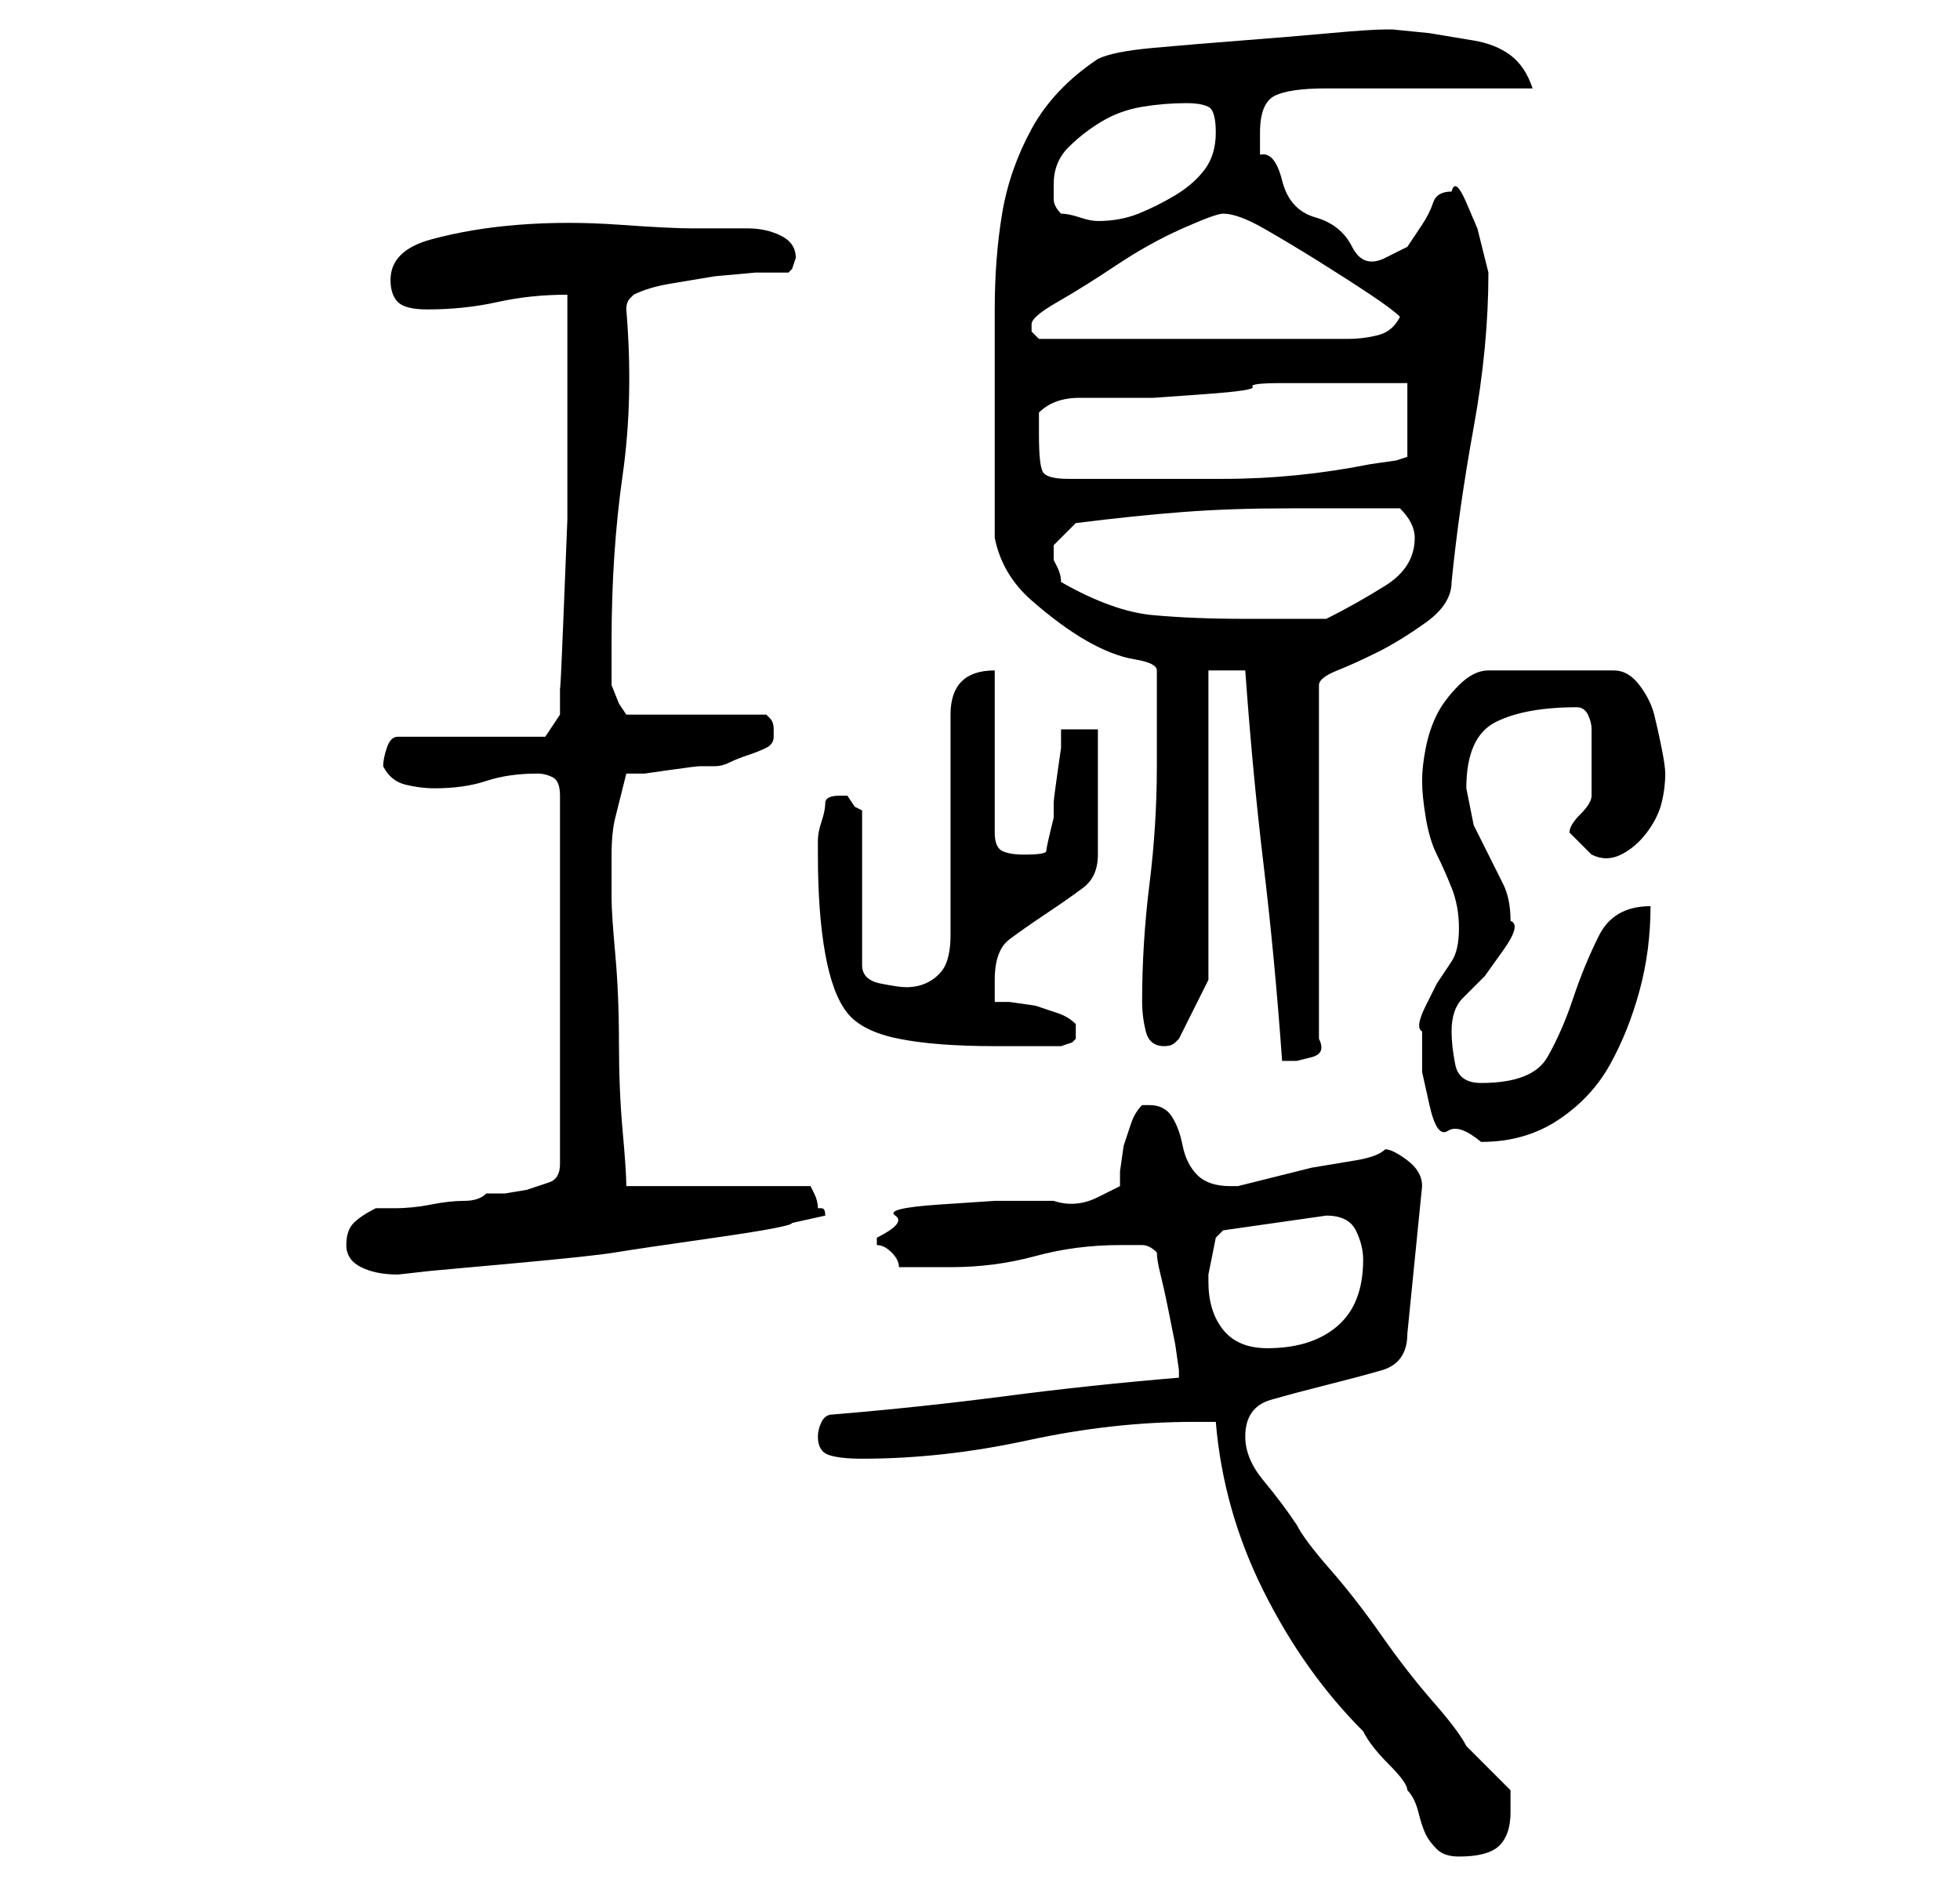 <?xml version="1.0" standalone="no"?>
<!DOCTYPE svg PUBLIC "-//W3C//DTD SVG 1.1//EN" "http://www.w3.org/Graphics/SVG/1.1/DTD/svg11.dtd" >
<svg xmlns="http://www.w3.org/2000/svg" xmlns:xlink="http://www.w3.org/1999/xlink" version="1.1" viewBox="-10 0 266 256">
   <path fill="currentColor"
d="M155 193q1 12 6.5 23t13.5 19q1 2 3.5 4.5t2.5 3.5q1 1 1.5 3t1 3t1.5 2t3 1q4 0 5.5 -1.5t1.5 -4.5v-2v-1l-1 -1l-2 -2l-2 -2l-1 -1q-1 -2 -4.5 -6t-7 -9t-7 -9t-4.5 -6q-2 -3 -4.5 -6t-2.5 -6q0 -4 3.5 -5t7.5 -2t7.5 -2t3.5 -5l2 -20q0 -2 -2 -3.5t-3 -1.5
q-1 1 -4 1.5l-6 1t-6 1.5t-4 1h-1q-3 0 -4.5 -1.5t-2 -4t-1.5 -4t-3 -1.5h-1q-1 1 -1.5 2.5l-1 3t-0.5 3.5v2t-3 1.5t-6 0.5h-8t-7.5 0.5t-6 1.5t-2.5 3v1q1 0 2 1t1 2h3.5h3.5q6 0 11.5 -1.5t11.5 -1.5h3q1 0 2 1q0 1 0.5 3t1 4.5l1 5t0.5 3.5v0v1q-12 1 -23.5 2.5
t-23.5 2.5q-1 0 -1.5 1t-0.5 2q0 2 1.5 2.5t4.5 0.5q11 0 22.5 -2.5t22.5 -2.5h3zM154 174v-1t0.5 -2.5t0.5 -2.5t1 -1l14 -2q3 0 4 2t1 4q0 6 -3.5 9t-9.5 3q-4 0 -6 -2.5t-2 -6.5zM37 169q0 2 2 3t5 1l4.5 -0.5t11 -1t14 -1.5t13.5 -2t10.5 -2l4.5 -1q0 -1 -0.5 -1h-0.5
q0 -1 -0.5 -2l-0.5 -1h-25q0 -2 -0.5 -7.5t-0.5 -12t-0.5 -12t-0.5 -7.5v-6q0 -3 0.5 -5l1.5 -6h2.5t3.5 -0.5t4 -0.5h2q1 0 2 -0.5t2.5 -1t2.5 -1t1 -1.5v-1v0q0 -1 -0.5 -1.5l-0.5 -0.5h-19l-1 -1.5t-1 -2.5v-2.5v-3.5q0 -12 1.5 -22.5t0.5 -22.5q0 -1 0.5 -1.5l0.5 -0.5
q2 -1 5 -1.5l6 -1t5.5 -0.5h4.5l0.5 -0.5t0.5 -1.5v0q0 -2 -2 -3t-4.5 -1h-4.5h-3q-3 0 -10 -0.5t-13.5 0t-12 2t-5.5 5.5q0 2 1 3t4 1q5 0 9.5 -1t9.5 -1v4v6v6v4v10.5t-0.5 12.5t-0.5 10v4l-2 3h-20q-1 0 -1.5 1.5t-0.5 2.5q1 2 3 2.5t4 0.5q4 0 7 -1t7 -1q1 0 2 0.5
t1 2.5v50q0 2 -1.5 2.5l-3 1t-3 0.5h-2.5q-1 1 -3 1t-4.5 0.5t-5 0.5h-2.5q-2 1 -3 2t-1 3zM183 140v5.5t1 4.5t2.5 3.5t4.5 1.5q6 0 10.5 -3t7 -7.5t4 -10t1.5 -11.5q-5 0 -7 4t-3.5 8.5t-3.5 8t-9 3.5q-3 0 -3.5 -2.5t-0.5 -4.5q0 -3 1.5 -4.5l3 -3t2.5 -3.5t1 -4
q0 -3 -1 -5l-2 -4l-2 -4t-1 -5q0 -7 4 -9t11 -2q1 0 1.5 1t0.5 2v3v2v2.5v1.5q0 1 -1.5 2.5t-1.5 2.5l1.5 1.5l1.5 1.5q2 1 4 0t3.5 -3t2 -4t0.5 -4q0 -1 -0.5 -3.5t-1 -4.5t-2 -4t-3.5 -2h-17q-2 0 -4 2t-3 4t-1.5 4.5t-0.5 4.5t0.5 5t1.5 5t2 4.5t1 5.5t-1 4.5l-2 3
t-1.5 3t-0.5 3.5zM159 91q1 14 2.5 26.5t2.5 26.5h1h1t2 -0.5t1 -2.5v-48q0 -1 2.5 -2t5.5 -2.5t6.5 -4t3.5 -5.5q1 -10 3 -21t2 -21l-0.5 -2l-1 -4t-1.5 -3.5t-2 -1.5q-2 0 -2.5 1.5t-1.5 3l-2 3t-3 1.5t-4.5 -1.5t-5 -4t-4.5 -5t-3 -3.5v-1v-2q0 -4 2 -5t7 -1h6h8h9h5
q-1 -3 -3 -4.5t-5 -2l-6 -1t-5 -0.5h-1q-2 0 -7.5 0.5t-12 1t-12 1t-7.5 1.5q-6 4 -9 9.5t-4 11.5t-1 13v14v17q1 5 5 8.5t7.5 5.5t6.5 2.5t3 1.5v13q0 8 -1 16t-1 16q0 2 0.5 4t2.5 2v0q1 0 1.5 -0.5l0.5 -0.5l2.5 -5l1.5 -3v-42h5zM101 116q0 8 1 13.5t3 8t7 3.5t13 1h4.5
h4.5t1.5 -0.5l0.5 -0.5v-1v-1q-1 -1 -2.5 -1.5l-3 -1t-3.5 -0.5h-2v-3q0 -4 2 -5.5t5 -3.5t5 -3.5t2 -4.5v-17h-5v2.5t-0.5 3.5t-0.5 4v2q-1 4 -1 4.5t-3 0.5q-2 0 -3 -0.5t-1 -2.5v-22q-3 0 -4.5 1.5t-1.5 4.5v25v5q0 2 -0.5 3.5t-2 2.5t-3.5 1q-1 0 -3.5 -0.5t-2.5 -2.5
v-21l-1 -0.5t-1 -1.5h-1q-2 0 -2 1t-0.5 2.5t-0.5 2.5v2zM134 79q0 -1 -0.5 -2l-0.5 -1v-1v-1l1 -1l2 -2q8 -1 14.5 -1.5t14.5 -0.5h15q1 1 1.5 2t0.5 2q0 4 -4 6.5t-8 4.5h-2h-3.5h-3.5h-2q-7 0 -12.5 -0.5t-12.5 -4.5zM131 59v-3q2 -2 5.5 -2h5.5h4.5t7 -0.5t6.5 -1
t4 -0.5h3h5.5h5.5h3v10l-1.5 0.5t-3.5 0.5q-10 2 -20 2h-21q-3 0 -3.5 -1t-0.5 -5zM130 44q0 -1 3.5 -3t8 -5t9 -5t5.5 -2q2 0 5.5 2t7.5 4.5t7 4.5t4 3q-1 2 -3 2.5t-4 0.5h-42l-0.5 -0.5l-0.5 -0.5v-1zM133 25q0 -3 2 -5t4.5 -3.5t5.5 -2t6 -0.5q2 0 3 0.5t1 3.5t-1.5 5
t-4 3.5t-5 2.5t-5.5 1q-1 0 -2.5 -0.5t-2.5 -0.5q-1 -1 -1 -2v-2z" />
</svg>

